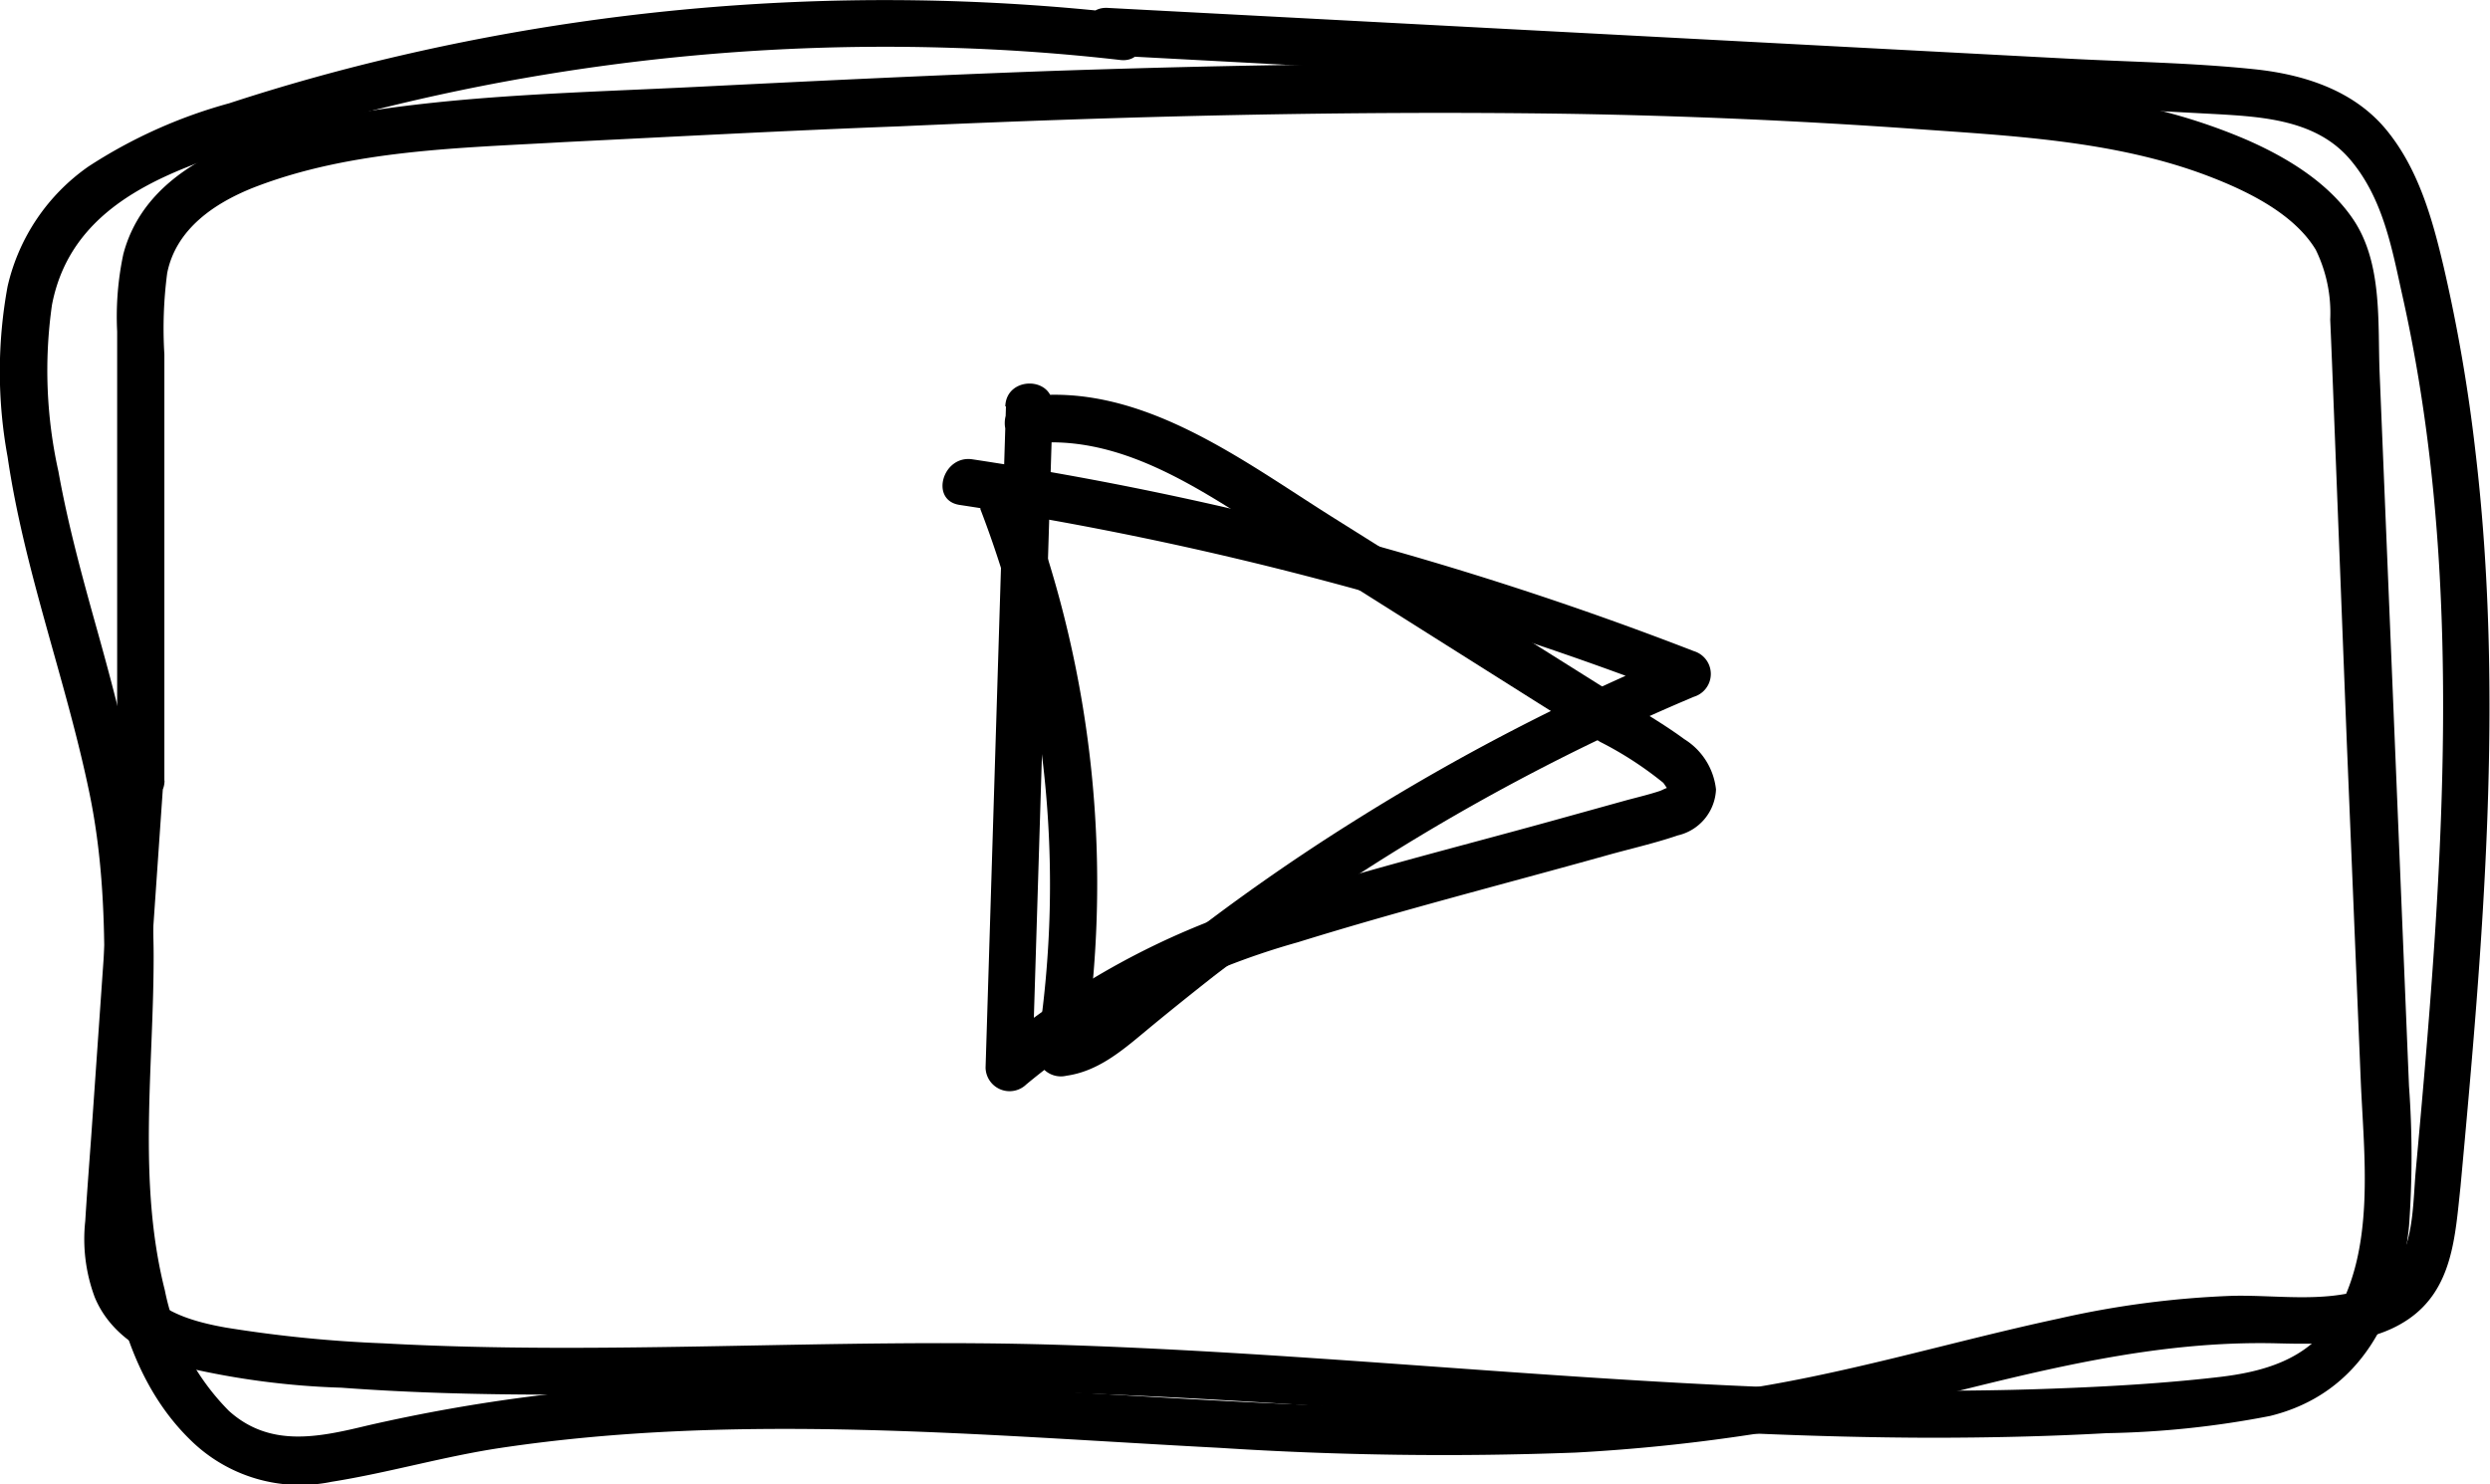 <svg xmlns="http://www.w3.org/2000/svg" viewBox="0 0 157.7 94.01"><g id="Layer_2" data-name="Layer 2"><g id="Layer_2-2" data-name="Layer 2"><path d="M10.41,49.44v-27a26.82,26.82,0,0,1,.18-5.15c.56-2.79,3-4.43,5.47-5.41C22.26,9.47,29.16,9.38,35.72,9,42.79,8.65,49.87,8.27,57,8c14.15-.64,28.32-1,42.49-.79q10.73.18,21.45.93c6.3.46,12.92.73,18.89,3,2.44.93,5.43,2.36,6.83,4.67a9.08,9.08,0,0,1,.92,4.43c.08,1.82.15,3.64.22,5.45L148.63,47l.88,21.34c.2,4.9,1,10.91-1.79,15.27-1.6,2.49-4.35,3.27-7.14,3.6-3.52.41-7.07.61-10.6.74-7,.26-14,.11-21-.23-14-.68-28-2.12-42.08-2.55-14.2-.43-28.42.69-42.61-.09a82.23,82.23,0,0,1-10-1c-2.34-.42-5.2-1.22-5.78-3.88a15.11,15.11,0,0,1,0-4.3l.38-5.48.77-11L10.38,49c.14-1.93-2.87-1.92-3,0L5.78,71.94c-.13,1.79-.27,3.59-.38,5.39A10.55,10.55,0,0,0,6,82.16c1,2.42,3.35,3.76,5.78,4.45a50.14,50.14,0,0,0,9.84,1.28c3.77.28,7.54.4,11.31.43,7.49.07,15-.2,22.45-.27,14.9-.15,29.72,1.15,44.58,2.12,7.4.49,14.82.87,22.24.89,3.74,0,7.48-.08,11.22-.29a58.92,58.92,0,0,0,10.35-1.09c5.79-1.42,8.23-6.45,8.8-12a61.35,61.35,0,0,0,0-8.89l-.46-11.17-.93-22.58-.47-11.41c-.13-3.19.2-6.95-1.67-9.73-1.61-2.39-4.32-4-6.9-5.11a36.36,36.36,0,0,0-9.26-2.54,204.51,204.51,0,0,0-21.56-1.75c-15-.69-30-.51-44.94,0-7.41.27-14.82.63-22.23,1S29.38,6,22.17,7.22C16.8,8.13,9.41,10,7.81,16.1A19.05,19.05,0,0,0,7.42,21q0,3,0,6V49.44a1.5,1.5,0,0,0,3,0Z"/><path d="M71,.83A135.81,135.81,0,0,0,25.28,3.54c-3.62.84-7.22,1.84-10.76,3a31.55,31.55,0,0,0-8.91,4A12.72,12.72,0,0,0,.48,18.14a29.87,29.87,0,0,0,0,10.79c1.06,7.25,3.7,14.13,5.18,21.28,1.53,7.37.75,14.69.77,22.15,0,6.41.78,14.15,5.66,18.87A9.9,9.9,0,0,0,21,93.85c3.6-.57,7.11-1.61,10.73-2.15,15.07-2.25,30.4-.79,45.52,0A220.72,220.72,0,0,0,99.78,92,114.64,114.64,0,0,0,122,88.6c7.36-1.84,14.57-3.71,22.22-3.52,2.75.07,5.88.11,8.27-1.5,2.85-1.92,3-5.26,3.34-8.4,1.43-15.48,2.79-31.14.94-46.65a104,104,0,0,0-2-11.61c-.72-3.06-1.6-6.22-3.63-8.69s-5.13-3.5-8.31-3.84c-4-.42-8-.47-11.93-.68L82.1,1.13,70.15.5c-1.93-.1-1.93,2.9,0,3L117,6q11.72.61,23.41,1.23c3,.17,6.32.4,8.42,2.86s2.66,5.66,3.31,8.58c3.25,14.46,2.92,29.44,1.82,44.14-.28,3.74-.61,7.47-.95,11.2-.27,2.86,0,6.61-3.32,7.66-2.65.83-5.57.34-8.29.4a59.09,59.09,0,0,0-11,1.44c-7,1.5-13.84,3.63-21,4.62a135.31,135.31,0,0,1-21.58,1c-14.46-.3-28.88-2-43.35-1.51a106.7,106.7,0,0,0-21.22,2.67c-3.11.75-6.16,1.4-8.75-.93a15,15,0,0,1-4.06-7.64c-1.75-6.91-.7-14.16-.71-21.19S8.05,46.68,6.14,39.86c-.92-3.29-1.83-6.6-2.44-10a29.44,29.44,0,0,1-.41-10.54c1.3-6.82,8.22-8.78,14-10.56a132.43,132.43,0,0,1,43-5.73q5.35.16,10.67.77c1.92.21,1.91-2.79,0-3Z"/><path d="M62.08,32.22A66.31,66.31,0,0,1,65.7,66.29a1.53,1.53,0,0,0,1.85,1.84c1.91-.27,3.39-1.48,4.83-2.68s3-2.45,4.5-3.63c3.08-2.36,6.27-4.6,9.54-6.69a136.82,136.82,0,0,1,20.86-11,1.51,1.51,0,0,0,0-2.89,215.69,215.69,0,0,0-45.7-12.15c-1.89-.28-2.71,2.61-.8,2.89a216.29,216.29,0,0,1,45.7,12.15V41.28A139.76,139.76,0,0,0,85.65,52.07q-4.94,3.1-9.59,6.63c-1.5,1.14-3,2.31-4.45,3.5s-2.89,2.76-4.86,3l1.85,1.84A69.35,69.35,0,0,0,65,31.42c-.69-1.78-3.59-1-2.9.8Z"/><path d="M63.71,25.74,62.42,67.62A1.52,1.52,0,0,0,65,68.68a46.66,46.66,0,0,1,17.19-9c6.44-2,13-3.67,19.48-5.48,1.52-.43,3.1-.78,4.59-1.29A3.12,3.12,0,0,0,108.68,50a4.28,4.28,0,0,0-2-3.18c-1.48-1.09-3.12-2-4.67-3L84.34,32.72c-5.72-3.6-12.11-8.51-19.28-7.61-1.89.24-1.91,3.24,0,3C70.92,27.38,76,31,80.73,34l16.6,10.47,4,2.51a22.5,22.5,0,0,1,4,2.59c.12.12.38.65.44.4s-.48.07-.63.12c-.69.23-1.41.4-2.12.59L98.26,52C92.19,53.68,86,55.22,80,57.17a48.72,48.72,0,0,0-17.18,9.39l2.56,1.06,1.29-41.88c.05-1.93-2.95-1.93-3,0Z"/></g></g></svg>